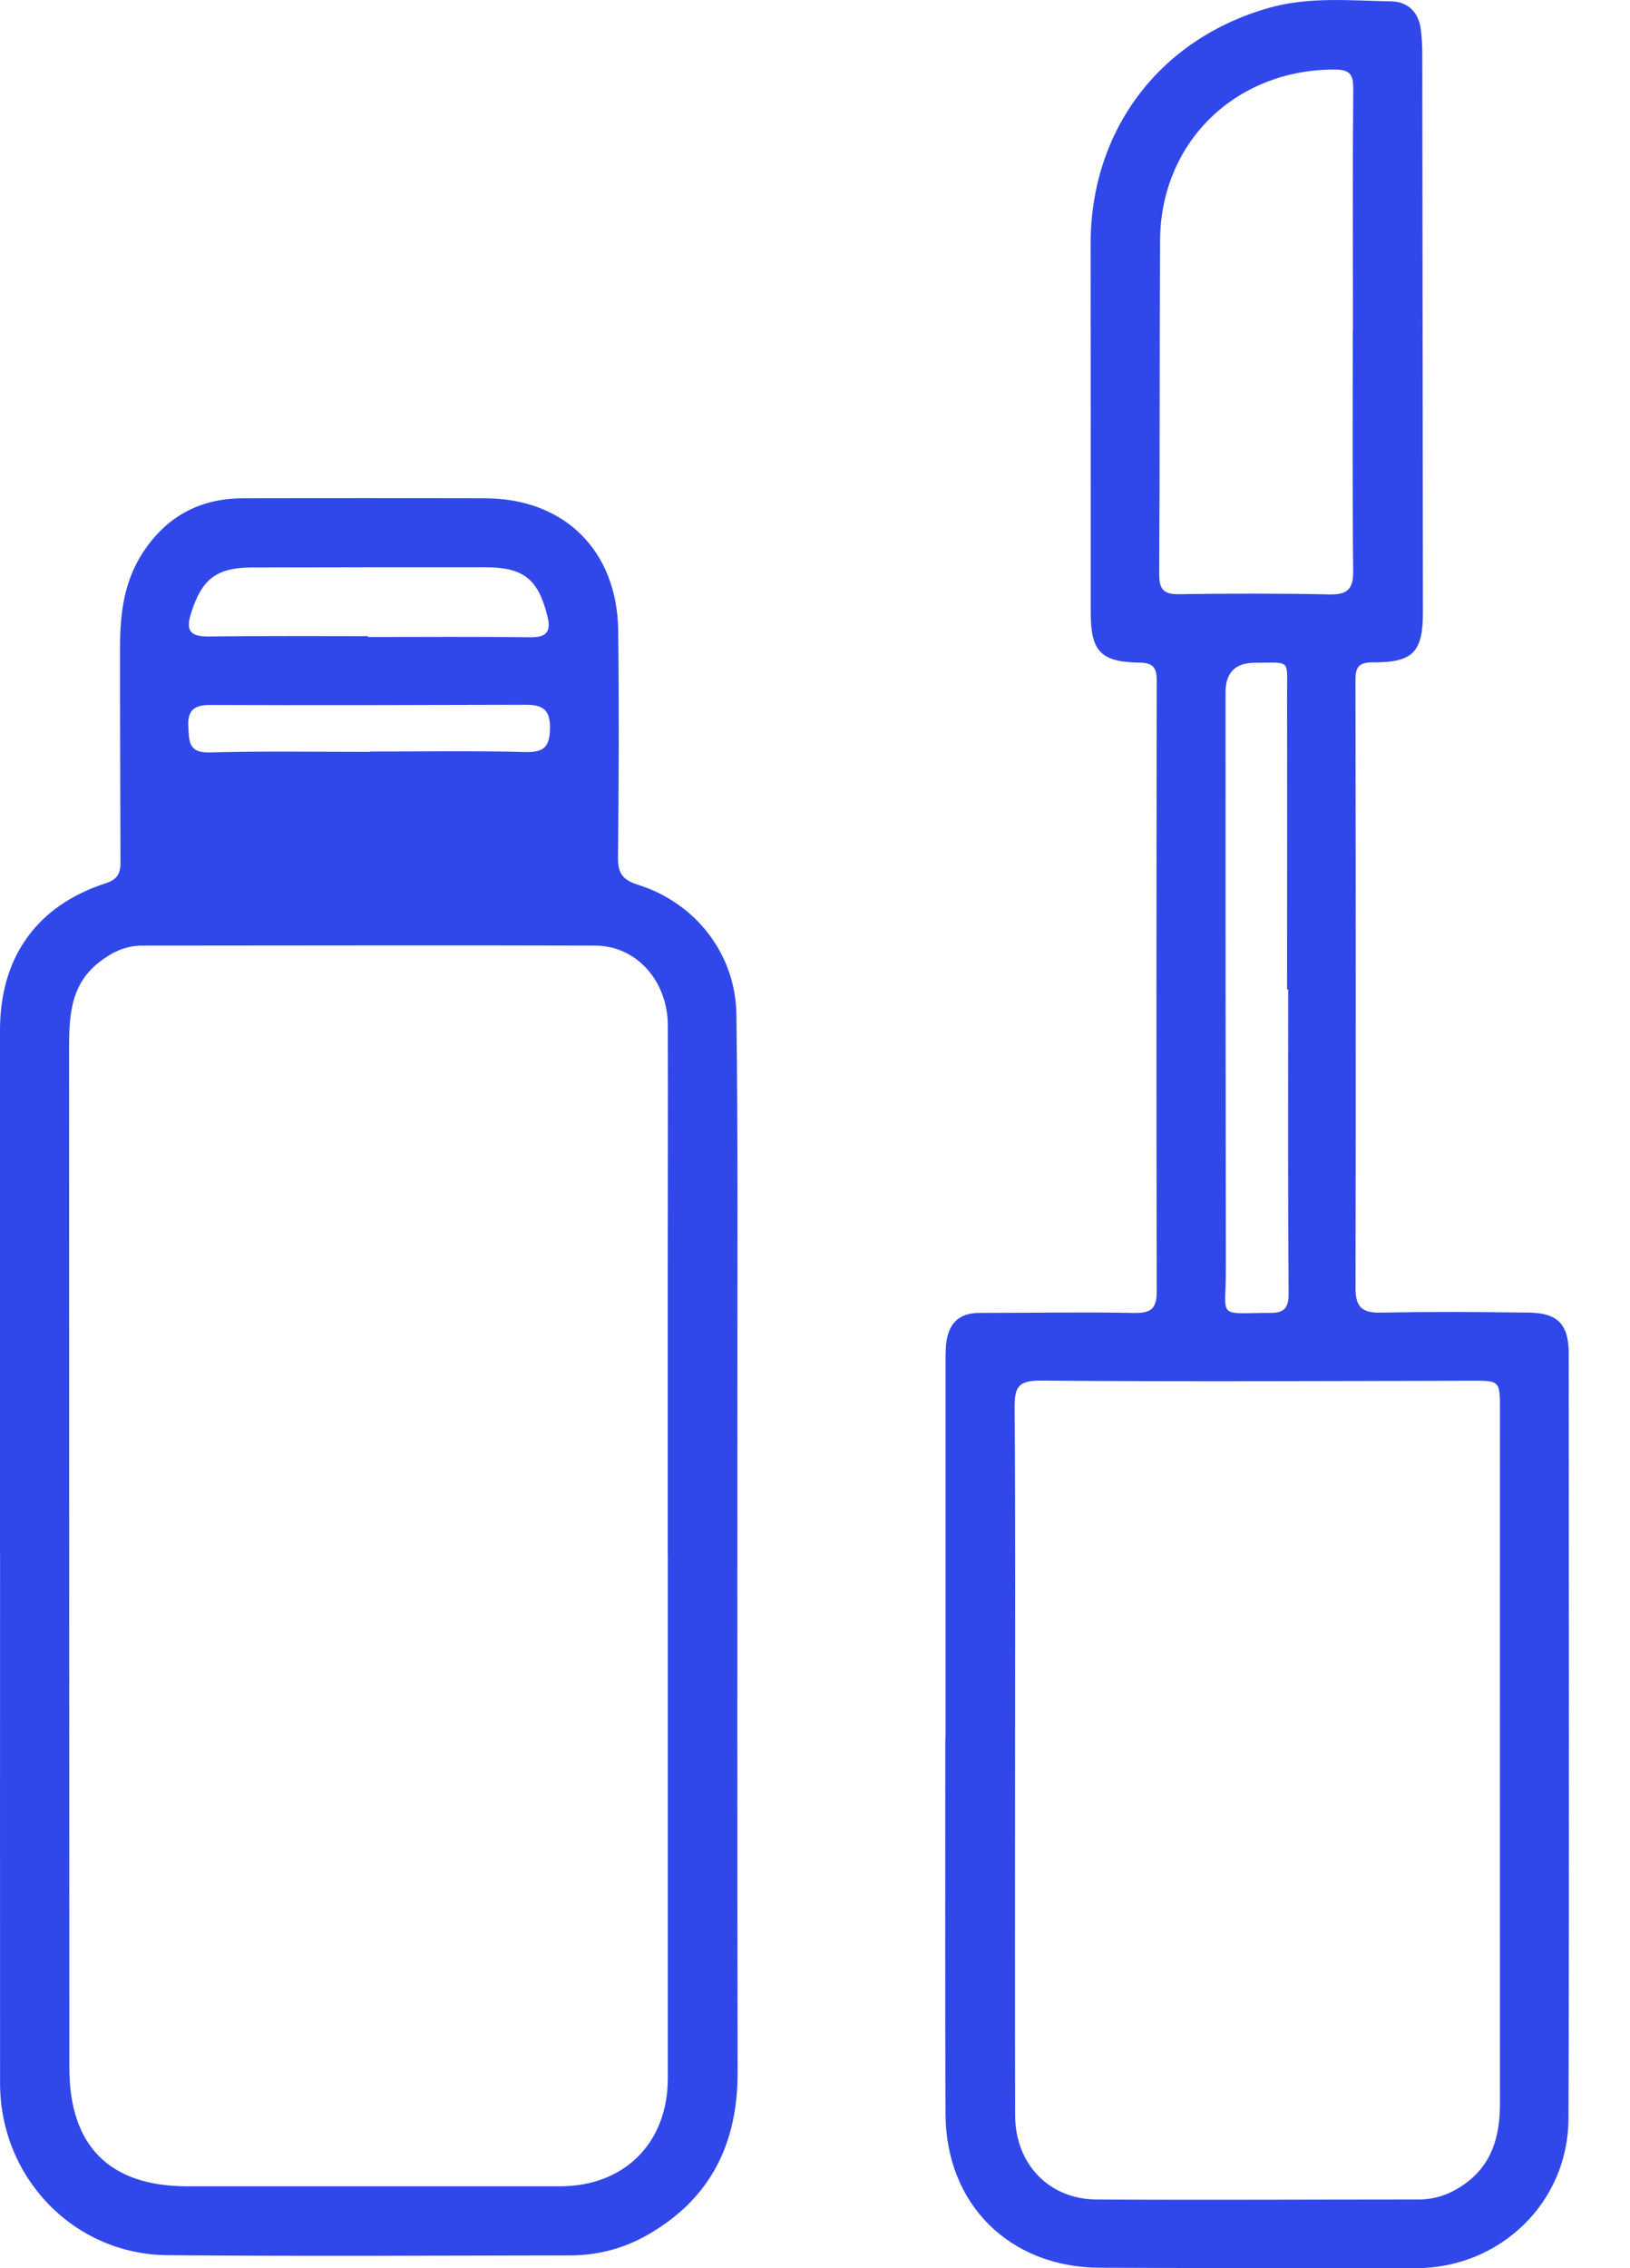 <svg width="23" height="32" viewBox="0 0 23 32" fill="none" xmlns="http://www.w3.org/2000/svg">
<path d="M13.342 24.541C13.342 22.788 13.342 21.035 13.342 19.28C13.342 19.177 13.341 19.075 13.349 18.973C13.376 18.688 13.516 18.522 13.822 18.523C14.54 18.523 15.258 18.509 15.975 18.523C16.22 18.529 16.324 18.489 16.322 18.214C16.315 15.342 16.318 12.471 16.322 9.599C16.322 9.414 16.266 9.351 16.076 9.348C15.531 9.342 15.391 9.184 15.391 8.648C15.391 6.915 15.391 5.182 15.389 3.449C15.386 1.837 16.363 0.544 17.916 0.108C18.479 -0.049 19.056 0.009 19.628 0.019C19.869 0.023 20.023 0.176 20.05 0.427C20.063 0.538 20.069 0.651 20.069 0.764C20.072 3.389 20.075 6.015 20.078 8.639C20.078 9.2 19.939 9.348 19.37 9.345C19.178 9.345 19.126 9.407 19.126 9.592C19.131 12.454 19.133 15.315 19.127 18.175C19.127 18.45 19.228 18.525 19.492 18.519C20.189 18.505 20.886 18.509 21.582 18.519C21.98 18.525 22.135 18.687 22.135 19.092C22.137 22.691 22.143 26.29 22.132 29.891C22.127 31.076 21.164 32 19.978 32C18.491 32 17.005 32 15.518 31.994C14.246 31.988 13.348 31.1 13.342 29.829C13.334 28.065 13.339 26.3 13.339 24.537L13.342 24.541ZM14.323 24.832C14.323 26.503 14.32 28.174 14.324 29.845C14.326 30.529 14.799 31.026 15.469 31.031C16.985 31.04 18.502 31.031 20.018 31.031C20.253 31.031 20.458 30.957 20.649 30.825C21.055 30.546 21.165 30.14 21.165 29.674C21.163 26.415 21.165 23.154 21.165 19.895C21.165 19.475 21.167 19.478 20.744 19.48C18.725 19.484 16.707 19.494 14.688 19.478C14.372 19.475 14.316 19.565 14.317 19.85C14.329 21.511 14.323 23.171 14.323 24.832ZM19.09 4.671H19.091C19.091 3.532 19.085 2.394 19.095 1.257C19.097 1.043 19.045 0.981 18.823 0.981C17.43 0.985 16.377 2.006 16.369 3.394C16.36 4.962 16.367 6.531 16.357 8.099C16.357 8.313 16.416 8.386 16.635 8.383C17.342 8.373 18.049 8.371 18.757 8.386C19.01 8.392 19.097 8.315 19.094 8.055C19.082 6.926 19.088 5.799 19.088 4.671H19.09ZM18.174 13.958C18.174 13.958 18.165 13.958 18.161 13.958C18.161 12.565 18.164 11.172 18.161 9.779C18.161 9.296 18.219 9.348 17.705 9.351C17.43 9.351 17.293 9.49 17.293 9.767C17.293 12.493 17.293 15.217 17.297 17.942C17.297 18.615 17.161 18.525 17.939 18.522C18.11 18.522 18.184 18.458 18.183 18.26C18.172 16.827 18.177 15.392 18.177 13.958H18.174Z" fill="#3048EA"/>
<path d="M0 21.919C0 19.459 0 16.997 0 14.536C0 13.506 0.518 12.775 1.496 12.46C1.703 12.393 1.701 12.268 1.7 12.111C1.697 11.116 1.693 10.122 1.694 9.127C1.694 8.661 1.749 8.207 2.012 7.802C2.346 7.287 2.819 7.031 3.43 7.03C4.568 7.027 5.705 7.027 6.844 7.03C7.962 7.032 8.709 7.766 8.723 8.896C8.736 9.962 8.732 11.029 8.72 12.095C8.717 12.317 8.784 12.414 9.001 12.482C9.817 12.739 10.381 13.461 10.391 14.316C10.414 16.049 10.404 17.782 10.405 19.515C10.405 22.755 10.402 25.997 10.408 29.238C10.41 30.244 10.025 31.023 9.138 31.53C8.801 31.723 8.438 31.818 8.052 31.82C6.155 31.823 4.257 31.834 2.361 31.817C1.042 31.804 0.003 30.725 0.001 29.395C-0.001 26.903 0.001 24.41 0.001 21.919H0ZM9.422 21.94C9.422 20.597 9.422 19.253 9.422 17.911C9.422 16.762 9.426 15.614 9.423 14.466C9.422 13.843 8.982 13.344 8.402 13.341C6.27 13.334 4.137 13.341 2.006 13.341C1.766 13.341 1.574 13.438 1.392 13.581C0.976 13.911 0.975 14.374 0.975 14.841C0.976 19.619 0.976 24.397 0.979 29.175C0.979 30.279 1.548 30.845 2.643 30.845C4.396 30.845 6.148 30.845 7.901 30.845C8.811 30.845 9.423 30.233 9.423 29.323C9.423 26.862 9.423 24.402 9.423 21.941L9.422 21.94ZM5.193 8.975C5.193 8.975 5.193 8.982 5.193 8.987C5.951 8.987 6.711 8.98 7.469 8.991C7.715 8.995 7.781 8.916 7.722 8.683C7.592 8.174 7.391 8.005 6.855 8.003C5.759 8.002 4.661 8.003 3.564 8.006C3.052 8.006 2.848 8.169 2.695 8.654C2.614 8.909 2.695 8.982 2.95 8.98C3.697 8.969 4.447 8.975 5.195 8.975H5.193ZM5.227 10.608V10.603C5.953 10.603 6.679 10.59 7.405 10.61C7.674 10.617 7.757 10.542 7.761 10.271C7.765 9.994 7.638 9.943 7.411 9.943C5.928 9.947 4.445 9.952 2.963 9.946C2.736 9.946 2.646 10.024 2.657 10.245C2.669 10.444 2.649 10.624 2.957 10.616C3.713 10.595 4.47 10.608 5.227 10.608Z" fill="#3048EA"/>
</svg>
